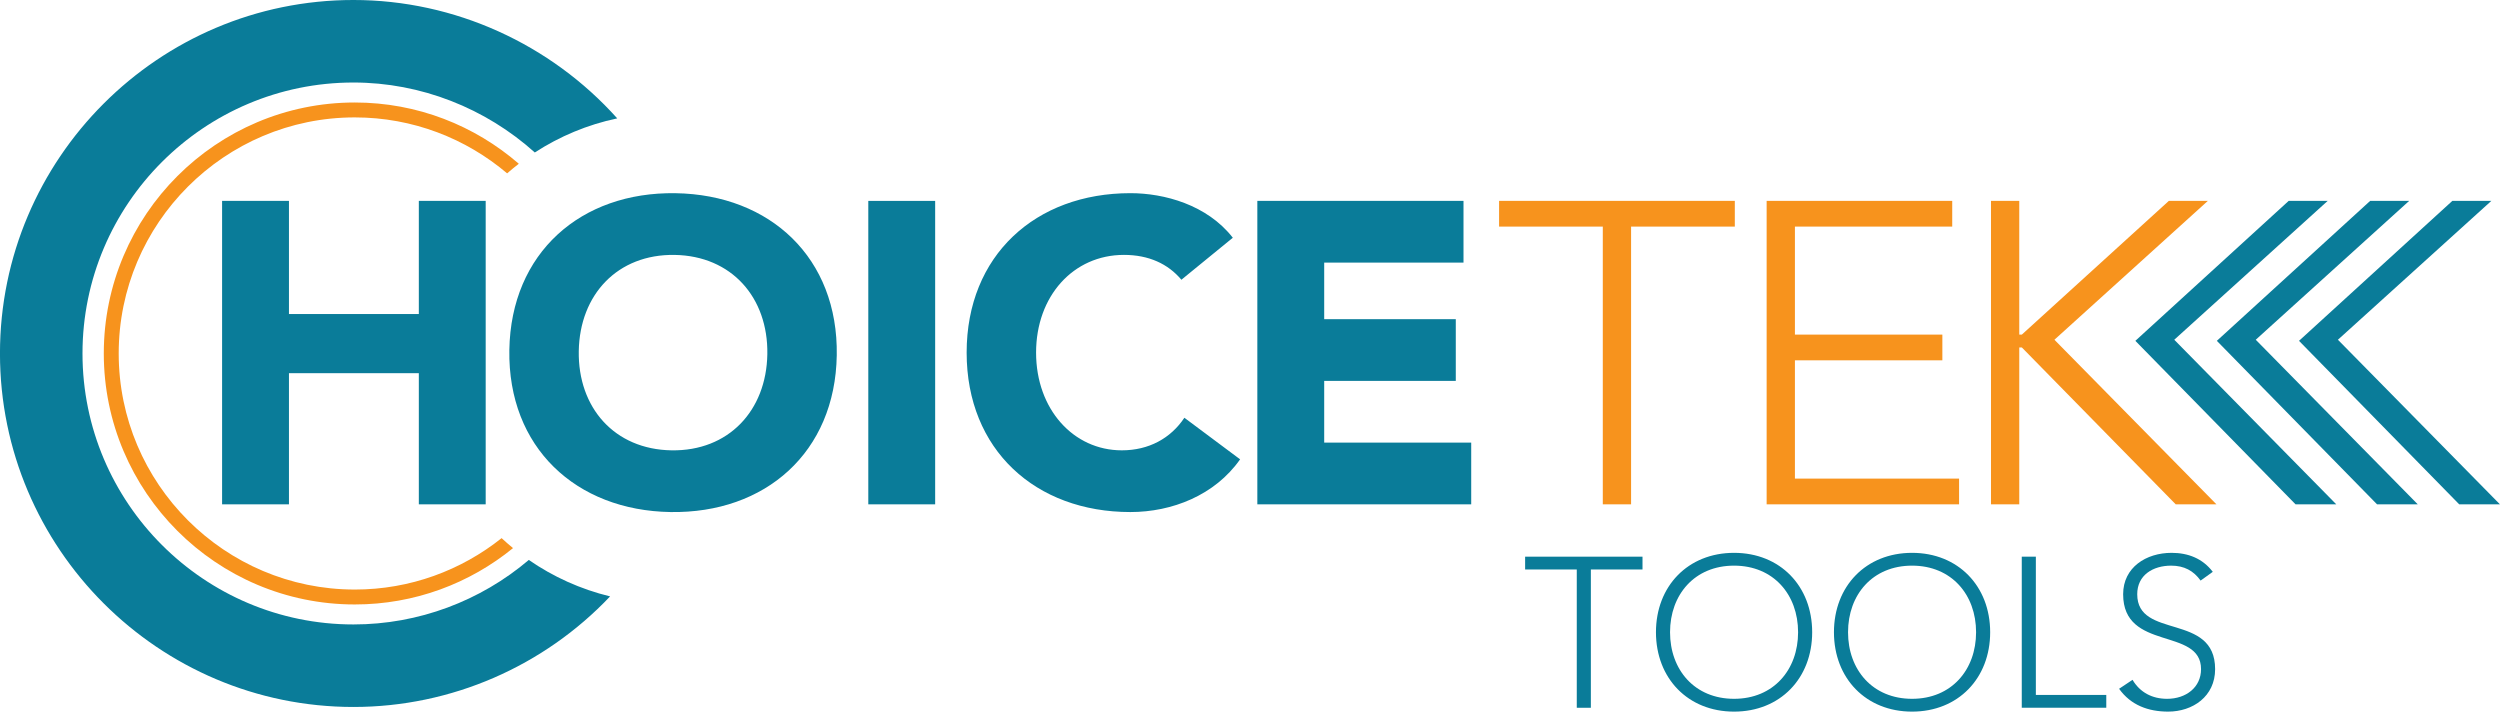 <svg clip-rule="evenodd" fill-rule="evenodd" stroke-linejoin="round" stroke-miterlimit="2" viewBox="0 0 2096 597" xmlns="http://www.w3.org/2000/svg"><path d="m0 94.995c-26.19 0-47.498-21.307-47.498-47.498 0-26.19 21.308-47.497 47.498-47.497 11.675 0 22.373 4.242 30.653 11.256.764-.666 1.547-1.31 2.351-1.929-8.858-7.67-20.394-12.327-33.004-12.327-27.844 0-50.498 22.653-50.498 50.497 0 27.845 22.654 50.498 50.498 50.498 12.063 0 23.146-4.257 31.84-11.339-.788-.645-1.553-1.315-2.299-2.006-8.116 6.467-18.381 10.345-29.541 10.345" fill="#f7931d" fill-rule="nonzero" transform="matrix(4.167 0 0 4.167 297.446 98.435)"/><path d="m0 109.037c-30.062 0-54.519-24.457-54.519-54.519 0-30.061 24.457-54.518 54.519-54.518 13.59 0 26.583 5.178 36.486 14.077 4.982-3.234 10.579-5.598 16.585-6.863-13.371-14.934-32.714-23.817-53.071-23.817-39.217 0-71.122 31.905-71.122 71.121 0 39.217 31.905 71.122 71.122 71.122 19.756 0 38.363-8.242 51.635-22.246-5.946-1.441-11.469-3.957-16.355-7.335-9.711 8.242-22.167 12.978-35.28 12.978" fill="#0a7c99" fill-rule="nonzero" transform="matrix(4.167 0 0 4.167 296.341 69.18)"/><path d="m727.984 168.438h56.054v254.4h-56.054z" fill="#0a7c99" stroke-width="4.167"/><g fill-rule="nonzero"><path d="m0-29.321c-2.674-3.19-6.555-5.001-11.557-5.001-10.176 0-17.678 8.279-17.678 19.662 0 11.382 7.502 19.661 17.248 19.661 5.432 0 9.831-2.414 12.591-6.553l11.21 8.365c-5.088 7.243-13.711 10.606-22.077 10.606-19.058 0-32.943-12.503-32.943-32.079 0-19.577 13.885-32.08 32.943-32.08 6.813 0 15.437 2.329 20.611 8.968z" fill="#0a7c99" transform="matrix(4.167 0 0 4.167 990.476 356.72)"/><path d="m0-61.056h41.48v12.419h-28.027v11.383h26.475v12.418h-26.475v12.417h29.579v12.419h-43.032z" fill="#0a7c99" transform="matrix(4.167 0 0 4.167 1054.151 422.834)"/><path d="m0-50.707h-20.869v-5.174h47.43v5.174h-20.871v55.881h-5.69z" fill="#f7931d" transform="matrix(4.167 0 0 4.167 1343.793 401.274)"/><path d="m0-61.056h37.34v5.174h-31.65v21.732h29.665v5.174h-29.665v23.8h33.029v5.176h-38.719z" fill="#f7931d" transform="matrix(4.167 0 0 4.167 1481.147 422.834)"/><path d="m0-61.056h5.689v26.906h.518l29.579-26.906h7.848l-30.871 27.941 32.597 33.115h-8.193l-30.96-31.563h-.518v31.563h-5.689z" fill="#f7931d" transform="matrix(4.167 0 0 4.167 1669.247 422.834)"/><path d="m0-61.056h7.848l-30.871 27.941 32.597 33.115h-8.193l-32.232-32.896z" fill="#0a7c99" transform="matrix(4.167 0 0 4.167 1918.839 422.834)"/><path d="m0-61.056h7.848l-30.872 27.941 32.598 33.115h-8.193l-32.233-32.896z" fill="#0a7c99" transform="matrix(4.167 0 0 4.167 1987.156 422.834)"/><path d="m0-61.056h7.847l-30.871 27.941 32.597 33.115h-8.193l-32.232-32.896z" fill="#0a7c99" transform="matrix(4.167 0 0 4.167 2056.052 422.834)"/><path d="m0-25.247h-10.392v-2.577h23.617v2.577h-10.391v27.824h-2.834z" fill="#0a7c99" transform="matrix(4.167 0 0 4.167 1321.968 582.655)"/><path d="m0 26.794c7.943 0 12.882-5.84 12.882-13.397s-4.939-13.397-12.882-13.397-12.881 5.84-12.881 13.397 4.938 13.397 12.881 13.397m0-29.37c9.275 0 15.716 6.698 15.716 15.973s-6.441 15.973-15.716 15.973c-9.274 0-15.715-6.698-15.715-15.973s6.441-15.973 15.715-15.973" fill="#0a7c99" transform="matrix(4.167 0 0 4.167 1453.839 474.234)"/><path d="m0 26.794c7.944 0 12.882-5.84 12.882-13.397s-4.938-13.397-12.882-13.397c-7.943 0-12.88 5.84-12.88 13.397s4.937 13.397 12.88 13.397m0-29.37c9.275 0 15.716 6.698 15.716 15.973s-6.441 15.973-15.716 15.973c-9.273 0-15.715-6.698-15.715-15.973s6.442-15.973 15.715-15.973" fill="#0a7c99" transform="matrix(4.167 0 0 4.167 1603.068 474.234)"/><path d="m0-30.401h2.835v27.824h14.17v2.577h-17.005z" fill="#0a7c99" transform="matrix(4.167 0 0 4.167 1695.047 593.392)"/><path d="m0 19.151c1.503 2.533 3.95 3.822 6.956 3.822 3.82 0 6.827-2.319 6.827-5.969 0-8.501-15.673-3.521-15.673-15.071 0-5.411 4.638-8.33 9.747-8.33 3.306 0 6.227 1.116 8.288 3.821l-2.448 1.761c-1.418-1.975-3.306-3.006-5.926-3.006-3.65 0-6.827 1.889-6.827 5.754 0 9.146 15.672 3.65 15.672 15.071 0 5.496-4.508 8.544-9.446 8.544-3.993 0-7.514-1.287-9.875-4.594z" fill="#0a7c99" transform="matrix(4.167 0 0 4.167 1787.918 490.159)"/><path d="m0 39.319c11.468.184 19.102-7.974 19.285-19.354.182-11.382-7.186-19.78-18.654-19.964-11.469-.184-19.103 7.973-19.285 19.355-.183 11.381 7.185 19.779 18.654 19.963m.83-51.735c19.056.306 32.738 13.031 32.424 32.605-.314 19.573-14.398 31.852-33.453 31.546-19.056-.306-32.739-13.03-32.424-32.603.314-19.574 14.397-31.854 33.453-31.548" fill="#0a7c99" transform="matrix(4.167 0 0 4.167 562.971 213.719)"/><path d="m0-61.056h13.453v22.767h26.13v-22.767h13.452v61.056h-13.452v-26.389h-26.13v26.389h-13.453z" fill="#0a7c99" transform="matrix(4.167 0 0 4.167 186.203 422.834)"/></g></svg>